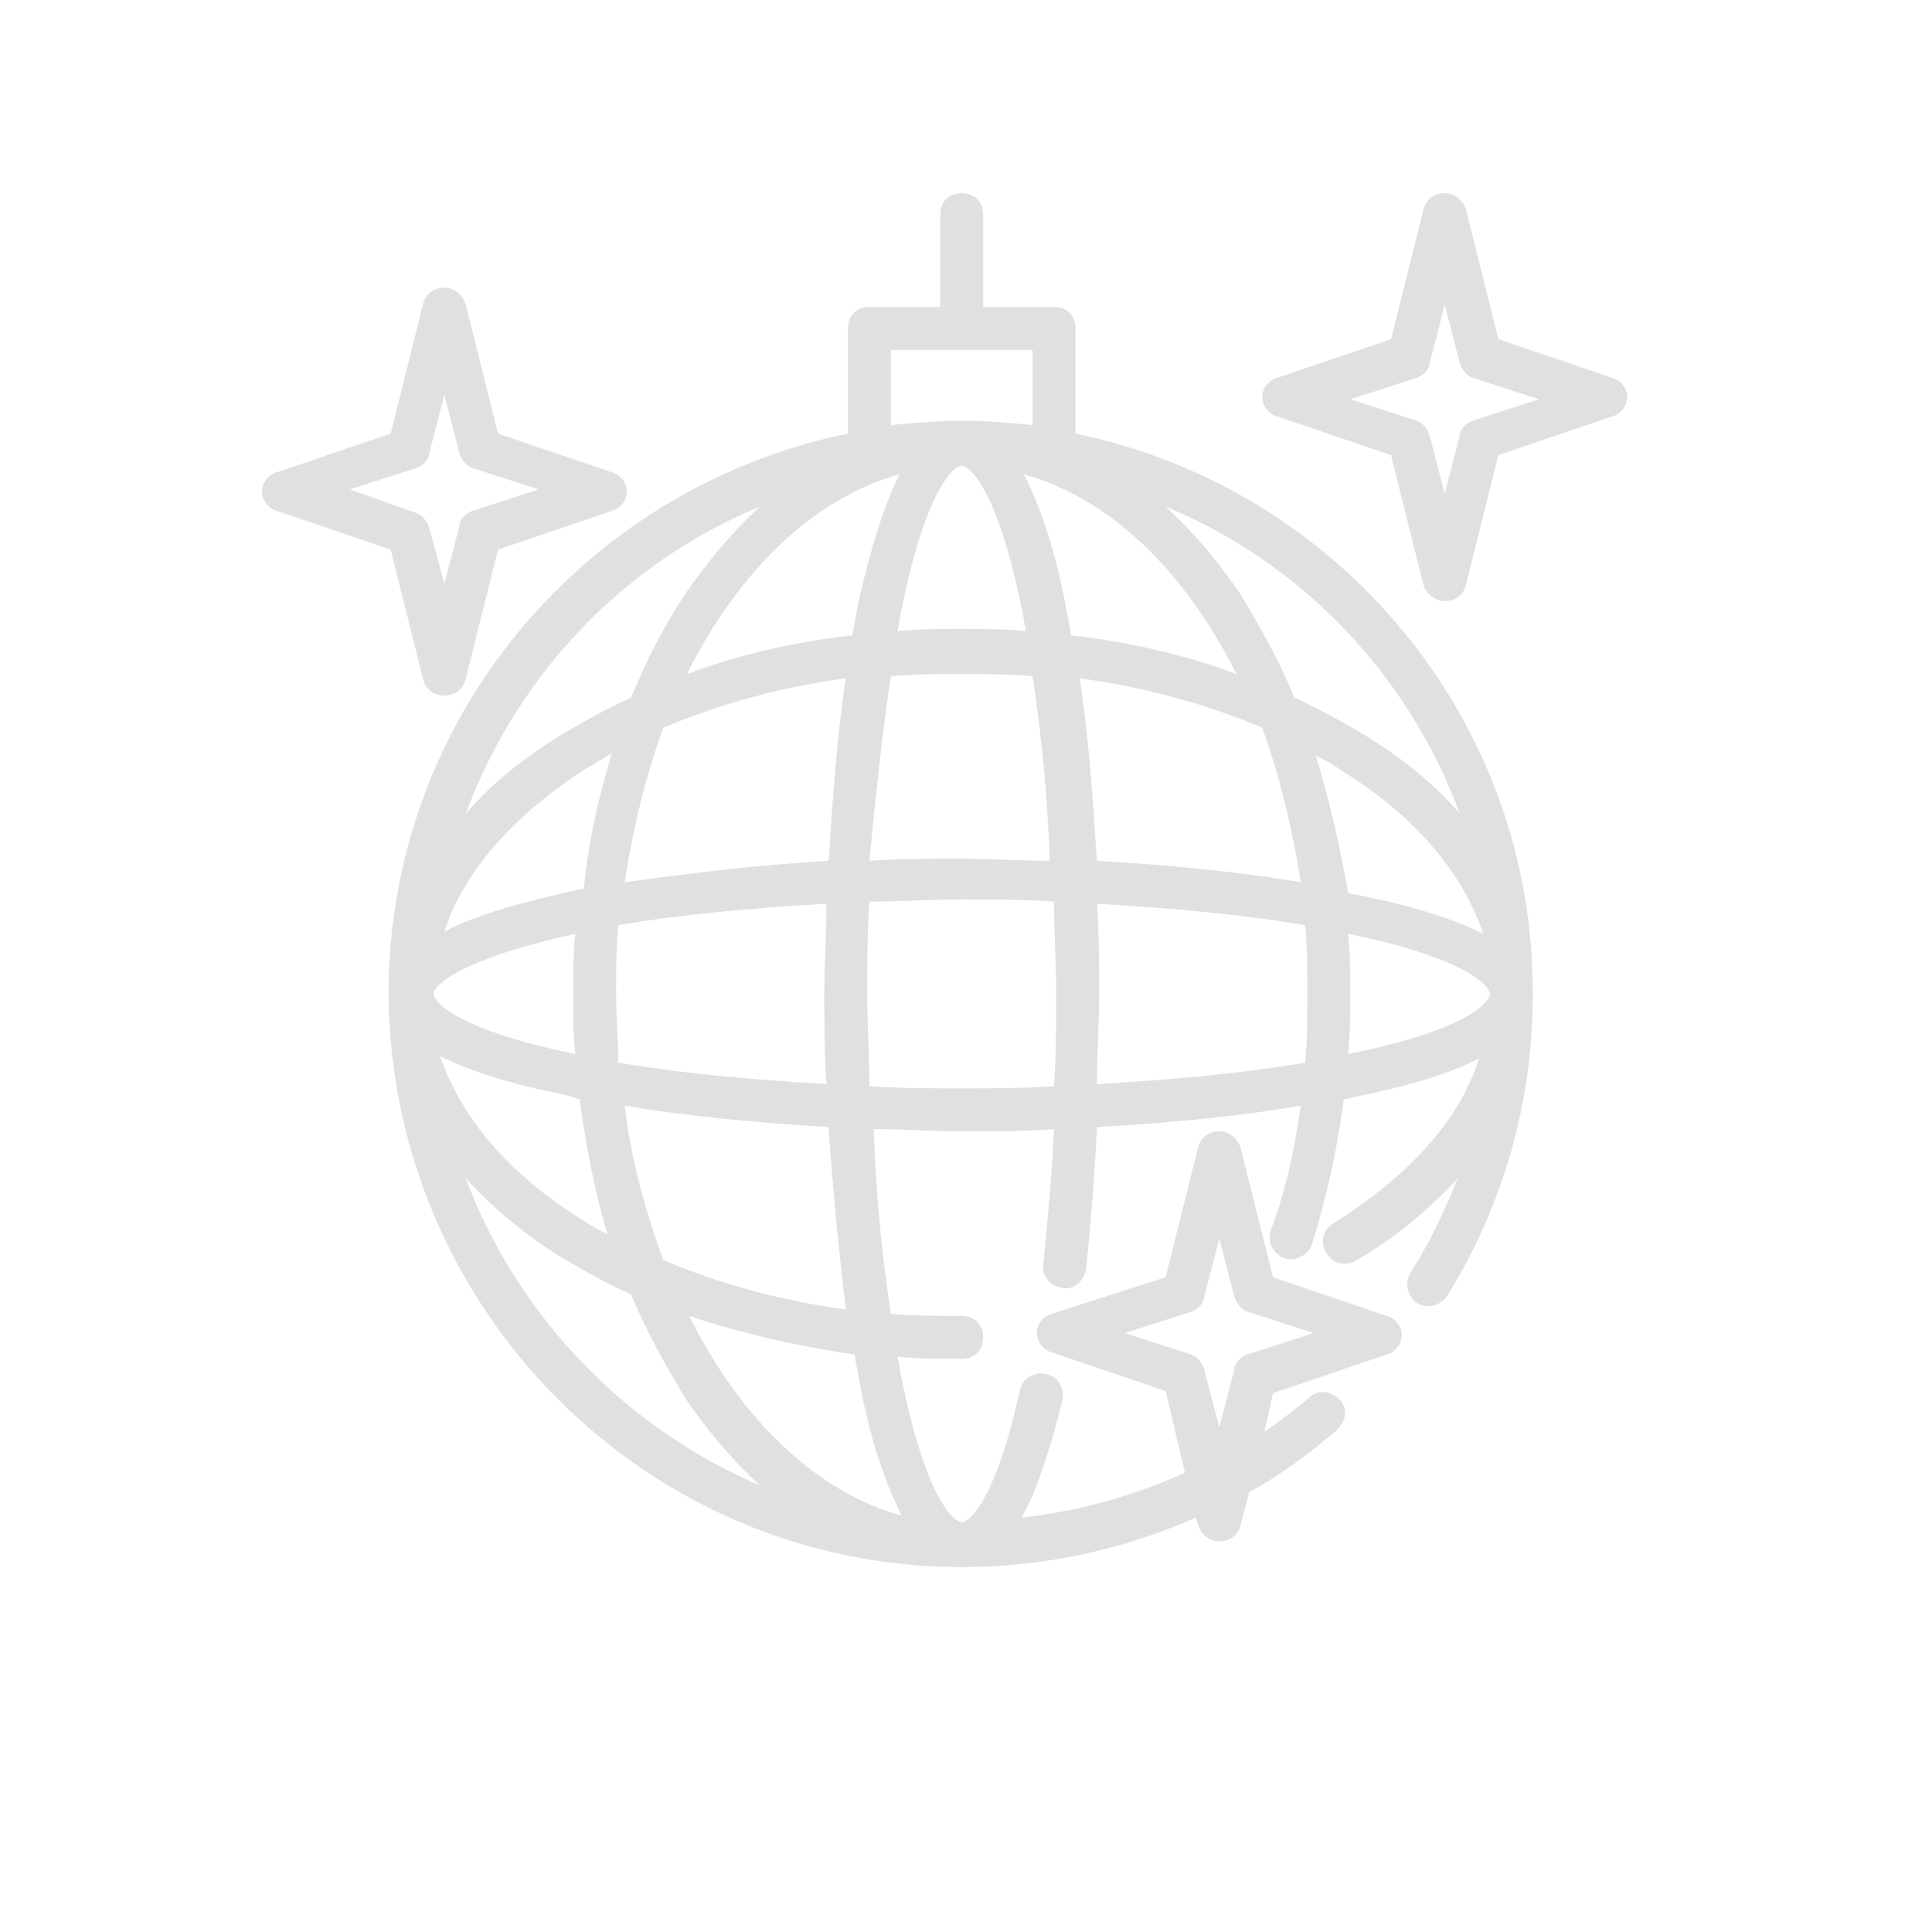 <?xml version="1.0" encoding="utf-8"?>
<!-- Generator: Adobe Illustrator 21.1.0, SVG Export Plug-In . SVG Version: 6.00 Build 0)  -->
<svg version="1.1" id="Layer_1" xmlns="http://www.w3.org/2000/svg" xmlns:xlink="http://www.w3.org/1999/xlink" x="0px" y="0px"
	 viewBox="0 0 90 90" style="enable-background:new 0 0 90 90;" xml:space="preserve">
<style type="text/css">
	.st0{fill:none;}
	.st1{fill:#E0E0E0;}
</style>
<rect class="st0" width="90" height="90"/>
<path class="st1" d="M50.1,20.2v-4.9c0-0.6-0.4-1-1-1h-3.3V10c0-0.6-0.4-1-1-1c-0.6,0-1,0.4-1,1v4.3h-3.3c-0.6,0-1,0.4-1,1v4.9
	c-12.2,2.5-21.4,13.2-21.4,26.1C18.2,61,30.1,73,44.8,73c3.8,0,7.5-0.8,10.9-2.3l0.1,0.3c0.1,0.4,0.5,0.8,1,0.8c0.5,0,0.9-0.3,1-0.8
	l0.4-1.5c1.5-0.8,2.8-1.8,4.1-2.9c0.4-0.4,0.5-1,0.1-1.4c-0.4-0.4-1-0.5-1.4-0.1c-0.7,0.6-1.4,1.1-2.1,1.6l0.4-1.8l5.3-1.8
	c0.4-0.1,0.7-0.5,0.7-0.9s-0.3-0.8-0.7-0.9l-5.3-1.8l-1.5-6c-0.1-0.4-0.5-0.8-1-0.8c-0.5,0-0.9,0.3-1,0.8l-1.5,6L49,61.2
	c-0.4,0.1-0.7,0.5-0.7,0.9s0.3,0.8,0.7,0.9l5.3,1.8l0.9,3.8c-2.4,1.1-5,1.8-7.6,2.1c0.7-1.3,1.3-3.1,1.9-5.5
	c0.1-0.5-0.2-1.1-0.8-1.2c-0.5-0.1-1.1,0.2-1.2,0.8c-1.1,5-2.3,6.1-2.7,6.1c-0.4,0-1.7-1.2-2.8-6.7c-0.1-0.3-0.1-0.7-0.2-1
	c1,0.1,2,0.1,3,0.1c0.6,0,1-0.4,1-1s-0.4-1-1-1c-1.1,0-2.2,0-3.3-0.1c-0.4-2.6-0.7-5.5-0.8-8.6c1.4,0,2.8,0.1,4.2,0.1
	c1.4,0,2.8,0,4.2-0.1c-0.1,2.2-0.3,4.3-0.5,6.3c-0.1,0.5,0.3,1,0.9,1.1c0.5,0.1,1-0.3,1.1-0.9c0.2-2.1,0.4-4.3,0.5-6.6
	c3.5-0.2,6.7-0.5,9.5-1c-0.3,2-0.7,4-1.4,5.8c-0.2,0.5,0.1,1.1,0.6,1.3c0.5,0.2,1.1-0.1,1.3-0.6c0.7-2.2,1.2-4.5,1.5-6.8
	c0.2,0,0.4-0.1,0.5-0.1c2.5-0.5,4.5-1.1,5.8-1.8c-0.9,2.9-3.3,5.5-6.8,7.7c-0.5,0.3-0.6,0.9-0.3,1.4c0.3,0.5,0.9,0.6,1.4,0.3
	c1.9-1.1,3.4-2.4,4.7-3.8c-0.6,1.5-1.3,3-2.2,4.4c-0.3,0.5-0.1,1.1,0.3,1.4c0.5,0.3,1.1,0.1,1.4-0.3c2.6-4.2,4-9,4-14
	C71.5,33.5,62.3,22.7,50.1,20.2z M52.4,62.1l3.1-1c0.3-0.1,0.6-0.4,0.6-0.7l0.7-2.7l0.7,2.7c0.1,0.3,0.3,0.6,0.6,0.7l3.1,1l-3.1,1
	c-0.3,0.1-0.6,0.4-0.6,0.7l-0.7,2.7l-0.7-2.7c-0.1-0.3-0.3-0.6-0.6-0.7L52.4,62.1z M60.6,41.1c-2.9-0.5-6.1-0.8-9.5-1
	c-0.2-3-0.4-5.9-0.8-8.5c3,0.4,5.9,1.2,8.5,2.3C59.6,36.1,60.2,38.6,60.6,41.1z M61.3,35.2c0.4,0.2,0.8,0.4,1.2,0.7
	c3.4,2.1,5.6,4.7,6.6,7.6c-1.4-0.7-3.3-1.3-5.8-1.8c-0.2,0-0.4-0.1-0.5-0.1C62.4,39.3,61.9,37.2,61.3,35.2z M20.2,46.3
	c0-0.4,1.2-1.6,6.6-2.8c-0.1,0.9-0.1,1.8-0.1,2.8s0,1.9,0.1,2.8C21.4,48,20.2,46.7,20.2,46.3z M27,51.2c0.3,2.2,0.7,4.3,1.3,6.3
	c-0.4-0.2-0.8-0.4-1.2-0.7c-3.4-2.1-5.6-4.7-6.6-7.6c1.4,0.7,3.3,1.3,5.8,1.8C26.7,51.1,26.9,51.2,27,51.2z M20.7,43.4
	c0.9-2.8,3.2-5.4,6.6-7.6c0.4-0.2,0.8-0.5,1.2-0.7c-0.6,2-1.1,4.1-1.3,6.3c-0.2,0-0.4,0.1-0.5,0.1C24,42.1,22,42.7,20.7,43.4z
	 M28.7,46.3c0-1.1,0-2.1,0.1-3.2c2.9-0.5,6.2-0.8,9.7-1c0,1.4-0.1,2.8-0.1,4.2s0,2.8,0.1,4.2c-3.5-0.2-6.8-0.5-9.7-1
	C28.8,48.5,28.7,47.4,28.7,46.3z M29.1,41.1c0.4-2.6,1-5,1.8-7.2c2.6-1.1,5.5-1.9,8.5-2.3c-0.4,2.6-0.6,5.4-0.8,8.5
	C35.2,40.3,32,40.7,29.1,41.1z M47.6,28.4c0.1,0.3,0.1,0.7,0.2,1c-1-0.1-2-0.1-3-0.1c-1,0-2,0-3,0.1c0.1-0.3,0.1-0.7,0.2-1
	c1.1-5.5,2.4-6.7,2.8-6.7C45.2,21.7,46.5,22.9,47.6,28.4z M41.9,22.1c-0.7,1.4-1.3,3.3-1.9,5.9c-0.1,0.5-0.2,1.1-0.3,1.6
	c-2.7,0.3-5.3,0.9-7.7,1.8C34.4,26.6,37.9,23.2,41.9,22.1z M41.5,31.5c1.1-0.1,2.2-0.1,3.3-0.1s2.2,0,3.3,0.1
	c0.4,2.6,0.7,5.5,0.8,8.6c-1.4,0-2.8-0.1-4.2-0.1s-2.8,0-4.2,0.1C40.8,37,41.1,34.1,41.5,31.5z M49.9,29.6c-0.1-0.6-0.2-1.1-0.3-1.6
	c-0.5-2.6-1.2-4.5-1.9-5.9c4,1.1,7.5,4.5,9.9,9.3C55.2,30.5,52.6,29.9,49.9,29.6z M41.6,16.3h6.5v3.5c-1.1-0.1-2.2-0.2-3.3-0.2
	s-2.2,0.1-3.3,0.2V16.3z M35.4,23.6c-1.2,1.1-2.4,2.5-3.5,4.1c-1,1.5-1.8,3.1-2.5,4.8c-1.1,0.5-2.2,1.1-3.2,1.7
	c-1.8,1.1-3.3,2.3-4.5,3.7C24.1,31.4,29.1,26.2,35.4,23.6z M21.7,54.9c1.2,1.3,2.7,2.6,4.5,3.7c1,0.6,2.1,1.2,3.2,1.7
	c0.7,1.7,1.6,3.3,2.5,4.8c1.1,1.6,2.2,2.9,3.5,4.1C29.1,66.5,24.1,61.3,21.7,54.9z M40.1,64.7c0.5,2.6,1.2,4.5,1.9,5.9
	c-4-1.1-7.5-4.5-9.9-9.3c2.4,0.8,5,1.4,7.7,1.8C39.9,63.6,40,64.2,40.1,64.7z M39.4,61c-3-0.4-5.9-1.2-8.5-2.3
	c-0.8-2.2-1.5-4.6-1.8-7.2c2.9,0.5,6.1,0.8,9.5,1C38.8,55.6,39.1,58.4,39.4,61z M44.8,50.7c-1.4,0-2.9,0-4.3-0.1
	c0-1.4-0.1-2.8-0.1-4.3s0-2.9,0.1-4.3c1.4,0,2.8-0.1,4.3-0.1s2.9,0,4.3,0.1c0,1.4,0.1,2.8,0.1,4.3c0,1.4,0,2.9-0.1,4.3
	C47.7,50.7,46.3,50.7,44.8,50.7z M51.1,50.5c0-1.4,0.1-2.8,0.1-4.2c0-1.4,0-2.8-0.1-4.2c3.5,0.2,6.8,0.5,9.7,1
	c0.1,1,0.1,2.1,0.1,3.2c0,1.1,0,2.1-0.1,3.2C57.9,50,54.6,50.3,51.1,50.5z M62.8,49.1c0.1-0.9,0.1-1.8,0.1-2.8c0-0.9,0-1.9-0.1-2.8
	c5.4,1.1,6.6,2.4,6.6,2.8S68.3,48,62.8,49.1z M63.5,34.2c-1-0.6-2.1-1.2-3.2-1.7c-0.7-1.7-1.6-3.3-2.5-4.8c-1.1-1.6-2.2-2.9-3.5-4.1
	c6.3,2.6,11.3,7.8,13.7,14.3C66.8,36.5,65.3,35.3,63.5,34.2z"/>
<path class="st1" d="M75.1,17.6l-5.3-1.8l-1.5-6c-0.1-0.4-0.5-0.8-1-0.8c-0.5,0-0.9,0.3-1,0.8l-1.5,6l-5.3,1.8
	c-0.4,0.1-0.7,0.5-0.7,0.9s0.3,0.8,0.7,0.9l5.3,1.8l1.5,6c0.1,0.4,0.5,0.8,1,0.8s0.9-0.3,1-0.8l1.5-6l5.3-1.8
	c0.4-0.1,0.7-0.5,0.7-0.9C75.8,18.1,75.5,17.7,75.1,17.6z M68.6,19.6C68.3,19.7,68,20,68,20.3L67.3,23l-0.7-2.7
	c-0.1-0.3-0.3-0.6-0.6-0.7l-3.1-1l3.1-1c0.3-0.1,0.6-0.4,0.6-0.7l0.7-2.7l0.7,2.7c0.1,0.3,0.3,0.6,0.6,0.7l3.1,1L68.6,19.6z"/>
<path class="st1" d="M20.7,32.4c0.5,0,0.9-0.3,1-0.8l1.5-6l5.3-1.8c0.4-0.1,0.7-0.5,0.7-0.9s-0.3-0.8-0.7-0.9l-5.3-1.8l-1.5-6
	c-0.1-0.4-0.5-0.8-1-0.8s-0.9,0.3-1,0.8l-1.5,6l-5.3,1.8c-0.4,0.1-0.7,0.5-0.7,0.9c0,0.4,0.3,0.8,0.7,0.9l5.3,1.8l1.5,6
	C19.8,32.1,20.2,32.4,20.7,32.4z M16.3,22.8l3.1-1c0.3-0.1,0.6-0.4,0.6-0.7l0.7-2.7l0.7,2.7c0.1,0.3,0.3,0.6,0.6,0.7l3.1,1l-3.1,1
	c-0.3,0.1-0.6,0.4-0.6,0.7l-0.7,2.7L20,24.6c-0.1-0.3-0.3-0.6-0.6-0.7L16.3,22.8z"/>
</svg>
